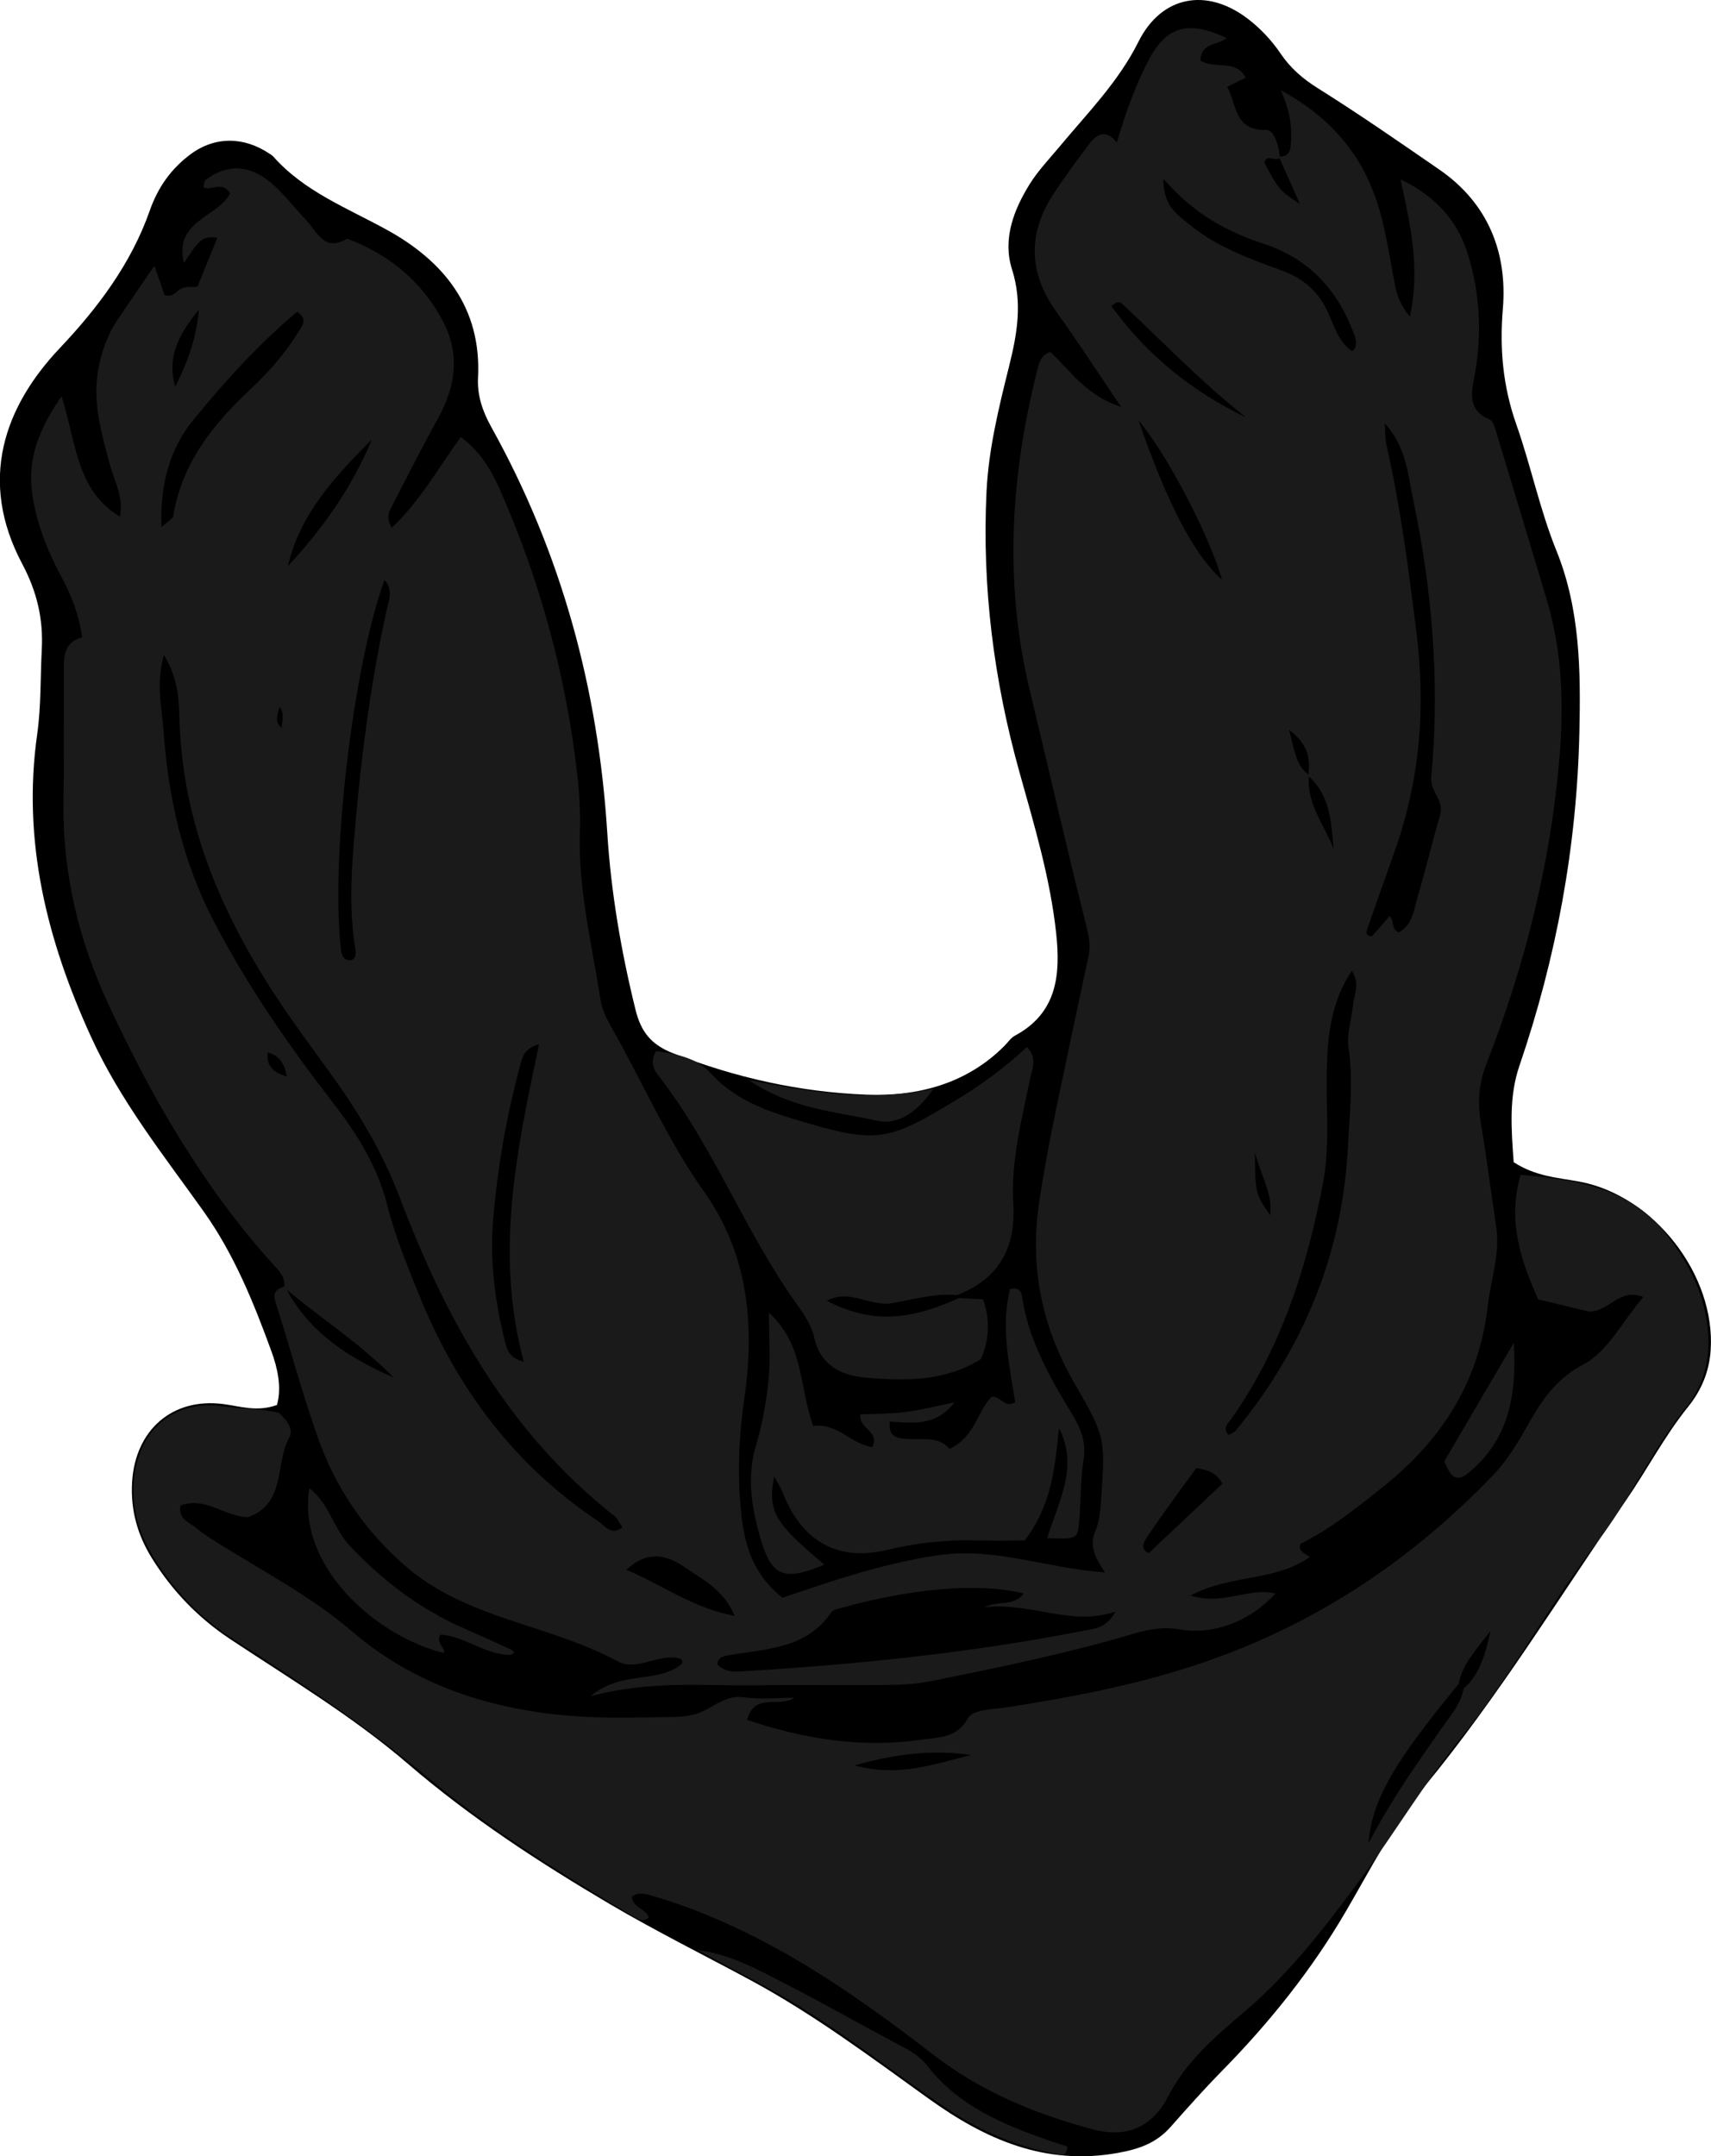 <?xml version="1.0" encoding="utf-8"?>
<!-- Generator: Adobe Illustrator 24.1.2, SVG Export Plug-In . SVG Version: 6.00 Build 0)  -->
<svg version="1.1" id="Layer_1" xmlns="http://www.w3.org/2000/svg" xmlns:xlink="http://www.w3.org/1999/xlink" x="0px" y="0px"
	 viewBox="0 0 360.79 454.64" style="enable-background:new 0 0 360.79 454.64;" xml:space="preserve">
<style type="text/css">
	.st0{fill:#1A1A1A;}
</style>
<g>
	<path d="M319.18,245.05c4.68,3.04,9.4,3.26,13.92,4.11c15.66,2.94,28.68,19.68,27.62,35.53c-0.3,4.47-1.93,8.42-4.71,11.87
		c-5.03,6.24-8.71,13.36-13.24,19.92c-13.95,20.21-26.77,41.22-42.43,60.25c-6.57,7.99-11.28,17.26-16.47,26.16
		c-7.26,12.46-16.17,23.56-26.24,33.81c-3.72,3.79-7.26,7.77-10.78,11.75c-3,3.39-6.57,4.67-11.16,5.5
		c-15.37,2.75-27.96-2.89-39.86-11.44c-12.16-8.73-24.14-17.72-37.36-24.87c-9.94-5.37-20.08-10.39-29.81-16.12
		c-14.9-8.79-29.41-18.24-42.56-29.55c-11.65-10.02-24.79-17.89-37.53-26.34c-6.78-4.5-12.26-10.19-16.53-17.07
		c-3.05-4.92-4.54-10.17-4.18-16.09c0.66-10.88,8.42-17.84,19.25-16.42c3.6,0.47,7.08,1.71,11.29,0.19
		c1.06-3.75,0.09-7.86-1.16-11.3c-3.75-10.28-7.86-20.46-14.3-29.51c-8.48-11.9-17.6-23.35-23.75-36.83
		c-9.28-20.34-14.54-41.22-11.35-63.76c0.84-5.9,0.66-11.94,0.97-17.91c0.33-6.42-0.99-12.13-4.14-18.07
		c-9.3-17.53-3.81-33.05,7.94-45.46c7.93-8.37,15.05-17.8,18.95-28.94c1.74-4.98,4.53-8.88,8.59-11.91
		c5.17-3.85,11.27-3.77,16.67-0.15c0.28,0.19,0.58,0.36,0.8,0.6c6.53,7.38,15.52,10.82,23.89,15.42
		c12.03,6.61,20.05,16.37,19.29,31.21c-0.19,3.79,0.96,7.1,2.8,10.42c14.78,26.58,22.54,55.15,24.45,85.49
		c0.79,12.6,2.92,25.06,5.96,37.36c1.14,4.62,3.24,7.34,7.89,9.17c13.15,5.16,26.8,8.2,40.74,8.74
		c10.69,0.42,21.16-2.19,29.23-10.36c0.7-0.71,1.3-1.63,2.14-2.08c8.88-4.76,9.64-12.79,8.71-21.49
		c-1.24-11.63-4.6-22.81-7.73-33.99c-5.43-19.4-7.93-39.09-6.97-59.18c0.43-8.99,2.59-17.77,4.76-26.48
		c1.7-6.82,2.87-13.36,0.61-20.47c-2.01-6.32,0.35-12.52,3.78-18.01c1.75-2.8,4.09-5.23,6.21-7.78c5.9-7.11,12.42-13.64,16.67-22.15
		c4.88-9.78,14.45-11.5,23.15-4.8c2.6,2,4.97,4.52,6.8,7.23c2.12,3.13,4.67,5.33,7.87,7.34c8.71,5.46,17.17,11.33,25.64,17.17
		c10.28,7.09,14.38,17.49,13.39,29.36c-0.71,8.51,0.03,16.39,2.84,24.37c3.09,8.77,4.96,17.99,8.44,26.58
		c5.04,12.44,5.14,25.42,4.86,38.28c-0.52,24.05-4.85,47.57-12.65,70.38C318.17,231.23,318.66,237.83,319.18,245.05z"/>
	<path class="st0" d="M59.92,271.44c0.32-2.3-1.26-3.65-2.58-5.12c-14.59-16.25-25.39-34.95-34.5-54.61
		c-6.2-13.37-9.68-27.56-9.45-42.5c0.14-8.99,0.04-17.99,0.05-26.99c0-3.33-0.21-6.75,3.9-7.86c-0.71-4.75-2.23-8.72-4.31-12.58
		c-3-5.59-5.4-11.48-6.26-17.82c-0.98-7.21,1.4-13.45,6.21-20.39c3.13,9.78,3.07,19.84,12.31,25.35c0.83-4.11-1.15-7.37-2.08-10.83
		c-1.73-6.42-3.68-12.84-2.58-19.6c0.64-3.96,1.93-7.76,4.2-11.14c2.39-3.56,4.83-7.09,7.73-11.32c0.85,2.47,1.52,4.39,2.14,6.19
		c1.79,0.57,2.48-0.86,3.58-1.42c0.78-0.4,1.84-0.23,3.36-0.36c1.31-3.21,2.72-6.67,4.19-10.29c-2.91-0.56-3.86,0.86-4.86,2.12
		c-0.69,0.88-1.28,1.85-2.19,3.19c-2.23-8.99,7.3-9.67,9.74-14.71c-1.78-2.78-3.95-0.33-5.63-1.26c0.16-0.56,0.15-1.35,0.51-1.61
		c5.16-3.76,10.04-2.81,14.45,1.29c2.42,2.25,4.49,4.88,6.75,7.3c2.31,2.48,3.84,6.75,8.58,3.85c8.75,3.28,15.58,8.84,20.06,17.11
		c3.86,7.13,2.88,14.04-0.93,20.9c-3.23,5.81-6.23,11.75-9.28,17.66c-0.73,1.41-1.91,2.82-0.41,5.27
		c5.88-5.53,9.7-12.37,14.52-19.12c3.94,2.87,6.36,6.78,8.16,10.85c8.53,19.27,14.06,39.4,16.43,60.36
		c0.45,3.96,0.7,7.98,0.56,11.96c-0.4,12.1,2.51,23.77,4.35,35.57c0.3,1.92,1.21,3.82,2.19,5.54c6.59,11.56,11.86,23.88,19.58,34.76
		c9.52,13.43,10.75,28.41,8.52,43.88c-1.2,8.33-1.5,16.52-0.54,24.82c0.75,6.44,2.68,12.33,8.62,17.01c10.55-3.59,21.5-7.35,33.01-9
		c11.71-1.68,22.84,2.8,35.01,3.67c-2.09-3.13-3.41-5.5-2.08-8.67c0.88-2.08,1.1-4.52,1.25-6.82c0.82-12.8,0.99-12.93-5.58-24.3
		c-6.91-11.98-9.55-24.42-7.5-38.28c1.52-10.23,3.71-20.28,5.83-30.36c1.5-7.16,3.01-14.31,4.57-21.46
		c0.51-2.34,0.05-4.41-0.53-6.75c-4.13-16.44-7.91-32.97-11.87-49.46c-5.41-22.53-4.06-44.9,1.54-67.16
		c0.37-1.47,0.61-3.26,2.77-4.1c4.14,3.68,7.26,9.04,14.98,11.62c-5.23-7.72-9.26-13.98-13.61-20.01
		c-5.99-8.3-6.12-16.61-0.57-25.05c2.38-3.61,4.93-7.1,7.56-10.53c1.51-1.97,3.46-3.07,5.7-0.15c1.96-6.63,3.99-12.24,6.79-17.54
		c3.72-7.04,8.32-8.3,16.38-4.52c-1.79,1.56-5.4,0.9-5.53,4.71c2.83,1.99,7.49-0.4,9.52,3.66c-1.1,0.54-2.25,1.12-3.88,1.92
		c2.08,3.67,1.29,9.16,8.2,9.1c1.89-0.02,2.63,3.5,2.95,5.85c-0.93,0.92-2.71-0.9-3.34,1.02c3.15,5.82,3.15,5.82,7.52,8.73
		c-1.58-3.54-3.02-6.79-4.46-10.03c1.6,0.14,2.38-0.63,2.52-2.21c0.31-3.59,0.02-7.14-2.11-11.77c12.35,6.73,18.66,15.93,21.48,27.7
		c1.01,4.19,1.71,8.46,2.49,12.71c0.42,2.26,0.9,4.46,3.28,7.34c2.18-10.19,0.18-18.98-1.98-28.95c7.67,3.75,12.12,8.94,14.26,15.99
		c2.55,8.39,2.96,17,1.31,25.62c-0.73,3.8-1.28,7.13,3.24,9.07c0.87,0.37,1.24,2.21,1.61,3.43c3.48,11.44,6.93,22.89,10.36,34.34
		c3.38,11.28,3.72,22.57,2.66,34.41c-1.97,22.1-7.33,43.18-15.33,63.69c-1.67,4.28-1.89,8.24-1.15,12.6
		c1.22,7.19,2.12,14.43,3.21,21.65c0.87,5.76-1.14,11.19-1.78,16.78c-1.79,15.74-9.5,28.01-21.73,37.84
		c-5.72,4.59-11.4,9.16-17.8,12.32c-0.43,1.62,0.71,1.83,2.01,2.77c-7.34,5.2-16.66,3.58-25.14,8.11c6.77,2.2,12.34-1.82,17.88-0.42
		c-5.15,5.74-12.9,8.81-20.1,7.57c-3.42-0.59-6.56-0.06-9.8,0.9c-14,4.17-28.3,7.09-42.6,9.98c-3.23,0.65-6.59,0.8-9.9,0.84
		c-8.99,0.11-17.98-0.07-26.97,0.07c-11.15,0.17-22.36-1.11-35.03,2.3c6.63-5.57,14.04-2.58,19.17-6.76
		c0.38-0.5,0.18-1.08-0.69-1.27c-4.32-0.94-8.77,2.83-12.71,0.69c-14.5-7.87-32.02-8.9-44.97-20.25
		c-8.48-7.43-14.59-16.42-18.3-26.92c-3.32-9.39-5.88-19.04-8.92-28.54c-0.7-2.18,0.25-2.9,2-3.38
		c3.96,7.94,11.04,14.12,22.92,19.23C75.13,282.54,67.01,277.59,59.92,271.44z M276.04,163.43c-0.67,5.96,3.25,10.47,5.19,15.6
		c-0.55-5.56-0.64-11.27-5.39-15.43c0.53-3.43,0.14-6.53-4.05-9.76C273.02,158.14,273.14,161.33,276.04,163.43z M34.58,138.11
		c-1.74,6-0.46,11-0.11,15.87c0.99,13.99,3.96,27.45,10.54,40.14c7.09,13.66,15.75,26.18,25.12,38.28
		c5.12,6.62,9.46,13.47,11.55,21.79c1.61,6.41,4.18,12.61,6.66,18.78c7.89,19.6,20.04,35.9,37.75,47.75
		c1.43,0.95,2.8,3.19,5.15,1.31c-0.58-0.82-0.99-1.83-1.74-2.42c-22.21-17.49-35.41-41.21-45.14-66.95
		c-3.72-9.83-8.92-18.41-14.96-26.73c-2.54-3.5-5.1-6.98-7.58-10.51C48.38,196.34,38.63,175.91,37.85,152
		C37.71,147.83,37.74,143.38,34.58,138.11z M215.88,335.98c-12.44-3.04-29.73,0.58-37.86,2.91c-0.95,0.27-2.27,0.41-2.73,1.08
		c-5.38,7.86-14.03,7.66-22.02,9.12c-0.95,0.17-1.96,0.47-2.01,1.88c1.19,1.14,2.7,1.58,4.39,1.48c24.52-1.42,48.91-3.9,73.03-8.64
		c2.26-0.44,4.69-0.57,6.53-4c-9.42,3.19-17.56-2.03-27.67-0.92C210.95,337.33,213.59,338.86,215.88,335.98z M291.99,89.28
		c0.13,1.61,0.07,3.27,0.43,4.83c2.92,12.95,4.63,26.07,6.26,39.25c1.92,15.48,0.82,30.38-4.23,45.05
		c-2.05,5.95-4.22,11.86-6.25,17.82c-0.26,0.75,0.31,1.22,1.11,1.16c1.2-1.36,2.46-2.8,3.73-4.24c1.05,1.09,0.28,2.85,1.92,3.43
		c2.96-1.59,3.16-4.76,3.97-7.47c1.71-5.72,3.07-11.54,4.74-17.27c0.77-2.65-1.28-4.31-1.75-6.48c-0.27-1.26-0.01-2.64,0.1-3.96
		c1.45-18.67-0.1-37.14-3.91-55.42C296.89,100.25,296.6,94.17,291.99,89.28z M285.06,204.68c-4.38,6.56-5.13,13.65-5.29,20.91
		c-0.18,7.95,0.69,16.11-0.78,23.81c-3.37,17.66-8.76,34.76-19.33,49.73c-0.71,1-1.93,2.01-0.61,3.44c0.51-0.3,1.16-0.47,1.51-0.9
		c14.32-17.46,22.54-37.33,23.68-60.01c0.35-6.93,1.15-13.81,0.12-20.79c-0.42-2.84,0.65-5.89,0.93-8.86
		C285.51,209.77,286.86,207.53,285.06,204.68z M113.66,220.19c-3.13,0.83-3.51,2.71-4.02,4.62c-2.85,10.61-4.74,21.36-5.65,32.33
		c-0.73,8.76,0.37,17.25,2.48,25.68c0.4,1.6,0.81,3.51,3.98,4.31C104.22,264.06,109.03,242.28,113.66,220.19z M74.08,202.48
		c1.15-0.61,0.97-1.61,0.81-2.61c-1.17-7.28-0.9-14.61-0.31-21.88c1.33-16.55,3.36-33.02,6.93-49.26c0.46-2.1,1.48-4.34-0.44-6.43
		c-6.6,18.11-11.37,58.33-9.2,77.65C72,201.21,72.28,202.6,74.08,202.48z M34.04,111.13c1.58-1.41,2.4-1.78,2.48-2.28
		c1.8-11.1,8.31-19.31,16.21-26.7c3.89-3.64,7.4-7.61,10.2-12.17c0.81-1.33,2.04-2.69-0.26-4.25c-8.1,6.77-15.25,14.65-21.9,22.82
		C35.92,94.47,33.72,101.86,34.04,111.13z M245.3,37.68c-0.01,5.78,2.92,7.52,5.37,9.55c5.73,4.75,12.61,7.26,19.46,9.74
		c4.65,1.68,7.89,4.44,9.95,9.01c1.29,2.86,2.19,6.17,5.09,8.1c1.22-1.24,0.76-2.52,0.3-3.75c-3.43-9.22-9.45-15.79-18.99-18.93
		C258.89,48.9,251.9,45.29,245.3,37.68z M262.8,88.04c-9.37-7.33-17.57-15.95-26.24-24.05c-0.22-0.2-0.64-0.31-0.93-0.27
		c-0.29,0.04-0.54,0.32-1.29,0.81C241.77,74.81,251.31,82.51,262.8,88.04z M132.06,330.99c7.49,3.12,13.96,8.04,22.88,9.74
		c-2.41-5.61-6.65-7.57-10.35-10.15C140.5,327.72,136.52,326.88,132.06,330.99z M78.44,92.64c-7.65,7.71-15.2,15.62-17.72,26.72
		C68.08,111.45,74.22,102.74,78.44,92.64z M252.26,309.54c-3.3,4.57-6.83,9.26-10.09,14.13c-0.65,0.97-2.12,2.74,0.03,3.84
		c5.28-4.97,10.47-9.86,15.58-14.69C256.52,310.55,254.75,309.96,252.26,309.54z M240.07,88.61c6.19,17.94,11.77,28.38,17.58,33.62
		C255.45,113.99,246.45,96.22,240.07,88.61z M36.95,81.56c2.31-4.72,4.3-9.3,4.99-16.25C37,71.23,35.34,76.03,36.95,81.56z
		 M264.62,243.06c0.09,8.43-0.03,8.47,3.22,13.17C268.39,251.92,266.26,248.76,264.62,243.06z M56.44,221.88
		c-0.28,2.95,1.17,4.27,4.04,5.09C60.02,224.45,59.16,222.71,56.44,221.88z M58.95,149.02c-0.33,1.56-1.24,3.12,0.45,4.46
		C59.42,151.97,60.07,150.44,58.95,149.02z"/>
	<path class="st0" d="M133.23,399.93c0.13,2.33,3,2.45,3.58,4.4c-0.87,0.76-1.85,0.61-2.7,0.11c-15.14-9.07-30.23-18.26-43.81-29.59
		c-12.82-10.69-26.57-20-40.62-28.92c-7.15-4.53-12.93-10.43-17.35-17.65c-2.83-4.63-4.41-9.53-4.18-15.11
		c0.46-11.05,8.1-18.26,18.9-16.64c3.94,0.59,7.96,0.44,11.72,1.35c1.68,1.46,3.21,3.49,2.25,5.19c-3.1,5.51-0.63,13.93-8.69,16.82
		c-4.88-0.04-9.07-4.46-14.3-2.43c-0.48,2.77,1.8,3.48,3.18,4.61c2.04,1.67,4.34,3.04,6.6,4.43c8.99,5.54,18.23,10.46,26.43,17.49
		c14.09,12.07,31.35,17.16,49.79,18.03c5.65,0.27,11.33,0.11,16.99,0.03c1.99-0.03,4.07-0.11,5.93-0.72c3.33-1.09,5.88-4.05,10-3.45
		c3.26,0.48,6.64,0.1,10.54,0.1c-3.26,2.19-8.38-1.24-9.96,4.65c12.23,4.16,24.55,6.01,37.22,4.13c3.3-0.49,7.01-0.28,9.35-4.45
		c1.08-1.93,5.35-1.88,8.34-2.34c13.15-2.03,26.22-4.53,38.91-8.64c24.58-7.95,45.55-21.62,63.41-40.21
		c2.81-2.92,4.91-6.26,6.88-9.75c3.06-5.42,5.94-10.36,12.22-13.66c5.09-2.67,8.25-9.05,12.66-14.25
		c-5.06-1.94-7.01,2.95-11.36,3.12c-2.99-0.72-6.85-1.65-10.84-2.62c-3.71-8.39-6.49-16.71-3.66-26.27
		c12.08,1.11,23.44,2.74,31.24,13.23c4.04,5.43,7.1,11.12,8.05,17.96c0.93,6.64-0.22,12.61-4.42,17.85
		c-7.1,8.87-11.82,19.34-18.66,28.31c-10.3,13.51-18.36,28.55-29.05,41.72c-7.37,9.08-13.33,19.08-20.18,28.43
		c-7.59,10.35-15.49,20.74-25.41,29.14c-6.14,5.2-12.16,10.43-15.9,17.69c-3.44,6.68-9,8.8-15.82,6.97
		c-12.2-3.27-23.49-7.85-33.91-15.9c-18.1-13.99-37.14-27.03-59.63-33.53C135.71,399.21,134.41,399.02,133.23,399.93z
		 M308.64,356.05c2.97-2.71,4.37-6.11,5.64-12.13c-3.69,4.67-6.02,7.39-6.69,11.12c-13.61,16.56-18.24,24.3-19.03,33.65
		c5.01-9.55,10.17-16.75,15.24-24.02C305.66,361.98,307.99,359.46,308.64,356.05z M204.8,370.06c-7.73-1.16-15.39-0.41-24.6,2.18
		C189.77,374.84,197.19,371.83,204.8,370.06z"/>
	<path class="st0" d="M202.23,273.7c1.64,0.08,3.27,0.17,5.07,0.26c1.51,4.43,1.34,8.57-0.5,12.64c-7.6,4.72-15.96,4.61-24.23,3.88
		c-5.06-0.45-9.56-2.46-10.89-8.52c-0.55-2.49-2.16-4.87-3.69-7.01c-10.99-15.36-17.58-33.38-29.28-48.32
		c-0.89-1.13-1.68-2.87-0.36-5.02c4.1,0.6,8.59,1.42,11.44,4.6c5.7,6.34,13.39,8.54,20.89,10.72c14.56,4.23,17.24,3.27,30.72-4.85
		c5.4-3.25,10.42-6.91,15.15-11.33c2.25,2.4,1.1,4.61,0.68,6.65c-1.81,8.77-4.1,17.48-3.56,26.56c0.54,9.23-3.12,15.77-11.93,19.13
		c-4.71-0.46-9.19,0.95-13.76,1.7c-4.55,0.74-8.94-3.13-13.61-0.51C183.36,278.89,191.08,278.73,202.23,273.7z"/>
	<path class="st0" d="M171.47,300.65c5.12-0.62,7.9,3.72,12.41,4.49c1.91-3.31-2.98-3.86-2.43-6.92c2.99-0.14,6.18-0.09,9.31-0.48
		c3.23-0.4,6.41-1.22,10.5-2.04c-4.03,5.27-9.07,4.25-13.62,4.05c-0.37,2.86,1.15,3.4,2.85,3.59c3.54,0.4,7.34-0.76,9.73,2.17
		c5.37-2.5,5.8-7.87,8.86-10.99c1.91-0.34,2.56,2.5,4.99,1.16c-1.19-7.83-3.16-15.9-1.06-23.89c1.7-0.44,2.31,0.42,2.46,1.41
		c1.34,9.11,5.73,16.98,10.4,24.62c2,3.28,3.25,6.16,2.6,10.13c-0.75,4.56-0.46,9.29-1.01,13.89c-0.32,2.65-0.91,2.71-6.64,2.48
		c2.3-7.6,6.74-15.02,2.48-23.2c-0.83,8.09-1.47,16.14-7.23,23.69c-3.01,0-6.64,0.07-10.26-0.02c-6.35-0.16-12.56,0.53-18.76,2.01
		c-9.73,2.32-16.81-1.19-21.11-9.99c-0.44-0.9-0.74-1.86-1.17-2.76c-0.42-0.86-0.93-1.67-1.52-2.71
		c-1.44,7.24,0.03,9.77,10.59,18.56c-8.49,3.57-11.14,2.57-13.49-5.56c-1.86-6.42-2.94-12.88-0.93-19.61
		c1.33-4.44,2.16-9.08,2.63-13.7c0.44-4.27,0.09-8.62,0.09-14.25C169.67,283.65,168.48,292.55,171.47,300.65z"/>
	<path class="st0" d="M107.7,348.93c-5.38,0.06-9.69-4-14.86-4.25c-0.98,1.83,1.02,2.53,0.77,3.86
		c-14.2-3.45-31.08-18.21-28.38-34.74c4.18,3.2,5.1,8.5,8.54,12.15c6.95,7.36,14.76,13.33,24.04,17.38
		c3.33,1.46,6.64,2.97,9.96,4.49c0.28,0.13,0.48,0.44,0.72,0.66C108.22,348.63,107.96,348.78,107.7,348.93z"/>
	<path class="st0" d="M147.07,411.16c7.15,0.91,13.12,4.34,19.19,7.46c7.39,3.8,14.61,7.91,21.94,11.82
		c2.65,1.41,5.42,2.66,7.3,5.09c6.66,8.59,16.16,12.5,25.98,15.9c1.2,0.42,2.42,0.77,3.6,1.15c-0.24,2.54-1.53,1.75-2.81,1.5
		c-8.26-1.62-15.78-4.85-22.76-9.59c-12.65-8.58-24.55-18.28-38.05-25.58C156.67,416.31,151.87,413.74,147.07,411.16z"/>
	<path class="st0" d="M304.55,308.13c4.67-7.97,9.09-15.5,14.66-25.01c0.73,12.31-1.66,20.91-9.6,27.47
		C306.77,312.94,305.73,310.82,304.55,308.13z"/>
	<path class="st0" d="M157.89,227.74c13.9,2.64,25.63,4.67,38.94,1.83c-3.52,5.16-7.67,7.69-11.9,6.74
		C176.28,234.37,167.06,233.92,157.89,227.74z"/>
</g>
</svg>
